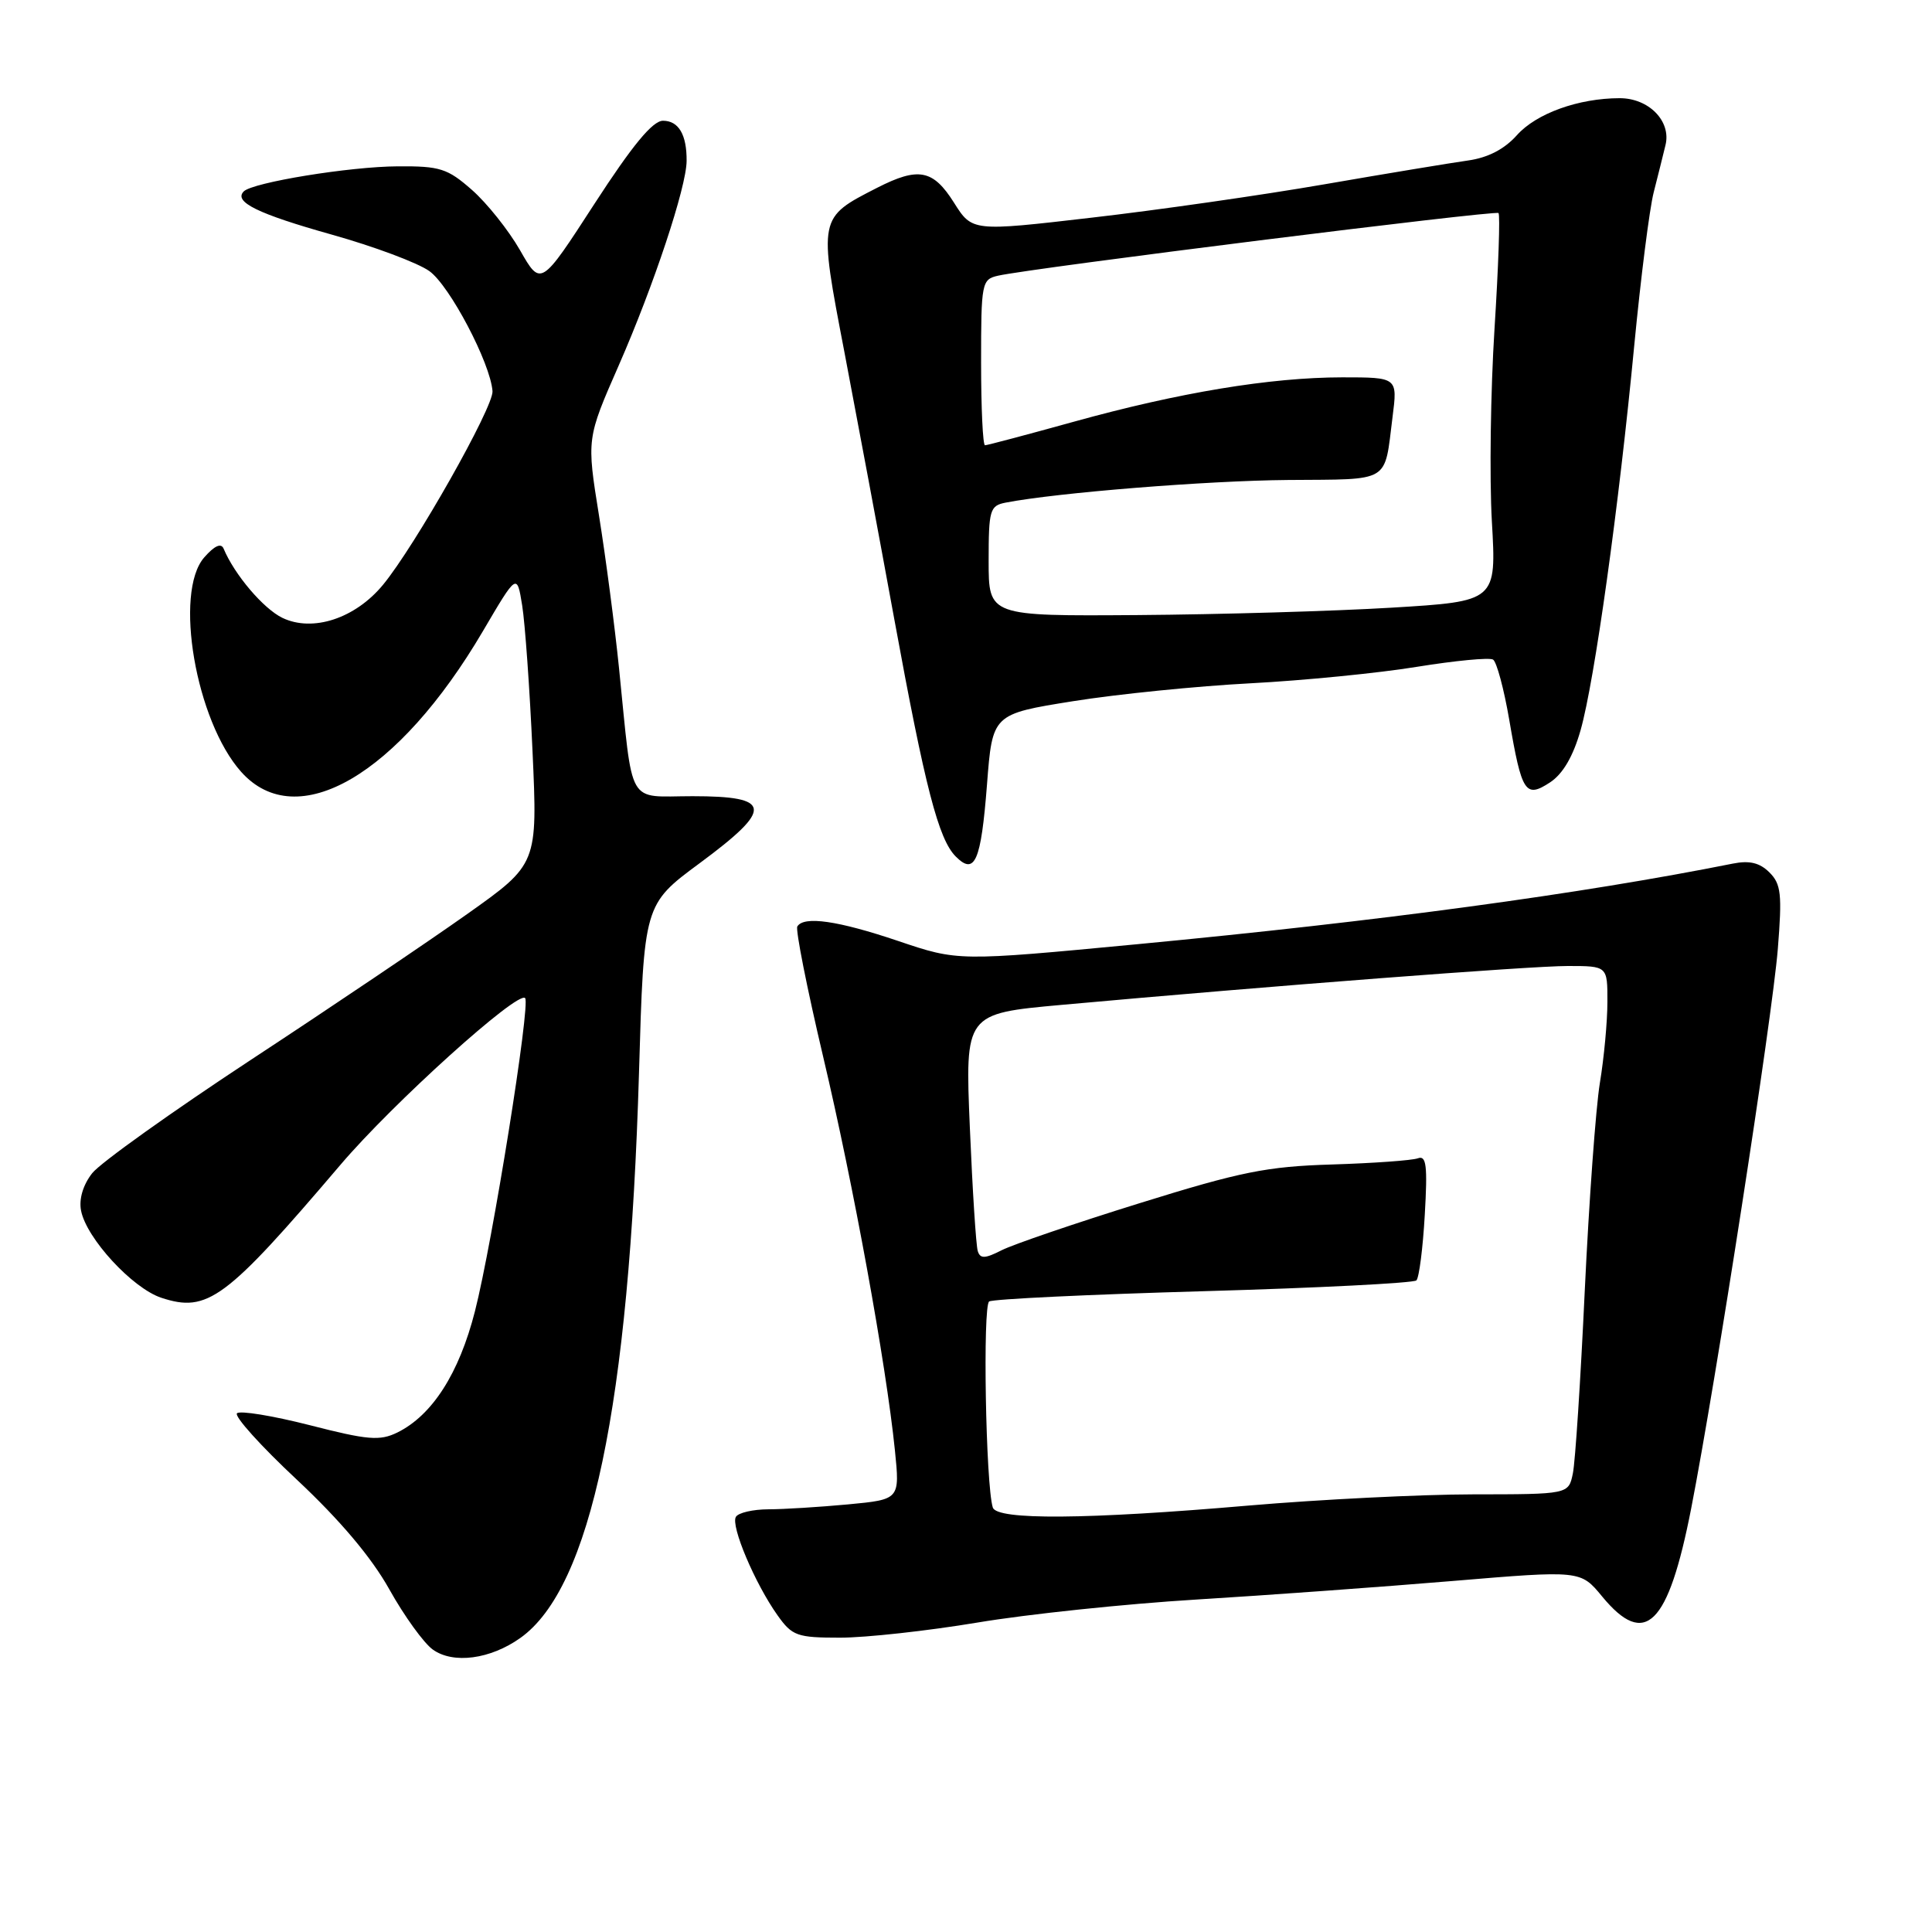 <?xml version="1.0" encoding="UTF-8" standalone="no"?>
<!DOCTYPE svg PUBLIC "-//W3C//DTD SVG 1.1//EN" "http://www.w3.org/Graphics/SVG/1.1/DTD/svg11.dtd" >
<svg xmlns="http://www.w3.org/2000/svg" xmlns:xlink="http://www.w3.org/1999/xlink" version="1.1" viewBox="0 0 256 256">
 <g >
 <path fill="currentColor"
d=" M 68.96 217.03 C 78.30 210.38 83.37 186.20 84.67 142.17 C 85.32 119.84 85.32 119.84 92.72 114.37 C 102.52 107.12 102.34 105.50 91.77 105.50 C 82.94 105.50 83.93 107.22 82.02 88.50 C 81.46 83.00 80.27 73.92 79.37 68.31 C 77.73 58.12 77.73 58.12 81.99 48.41 C 86.62 37.85 90.96 24.78 90.98 21.33 C 91.01 17.84 89.92 16.00 87.85 16.00 C 86.48 16.00 83.81 19.23 78.78 26.99 C 71.66 37.98 71.66 37.98 68.91 33.16 C 67.39 30.51 64.53 26.92 62.54 25.17 C 59.30 22.32 58.30 22.00 52.72 22.04 C 46.33 22.07 33.50 24.17 32.30 25.36 C 30.92 26.75 34.14 28.33 43.97 31.09 C 49.53 32.65 55.35 34.82 56.89 35.92 C 59.58 37.84 64.98 48.10 65.26 51.83 C 65.42 53.91 54.99 72.35 50.75 77.49 C 47.07 81.95 41.44 83.80 37.42 81.87 C 34.91 80.66 31.07 76.15 29.63 72.70 C 29.30 71.91 28.42 72.31 27.06 73.86 C 23.01 78.50 25.94 95.54 31.96 102.28 C 39.34 110.54 52.78 102.71 64.00 83.61 C 68.50 75.95 68.50 75.95 69.19 80.22 C 69.57 82.58 70.19 91.25 70.56 99.50 C 71.24 114.50 71.24 114.50 61.87 121.14 C 56.72 124.79 43.88 133.45 33.34 140.37 C 22.80 147.30 13.30 154.08 12.22 155.45 C 11.01 156.99 10.44 158.88 10.74 160.41 C 11.44 164.07 17.54 170.69 21.37 171.96 C 27.51 173.98 29.89 172.22 45.14 154.31 C 52.06 146.18 68.59 131.26 69.58 132.25 C 70.33 132.99 65.25 164.69 62.93 173.76 C 60.83 181.99 57.27 187.54 52.64 189.82 C 50.32 190.95 48.74 190.82 41.03 188.84 C 36.12 187.59 31.79 186.88 31.40 187.27 C 31.01 187.66 34.58 191.63 39.35 196.08 C 45.06 201.43 49.23 206.37 51.59 210.60 C 53.56 214.13 56.15 217.71 57.34 218.57 C 60.05 220.52 64.97 219.87 68.96 217.03 Z  M 129.50 215.00 C 136.10 213.89 149.15 212.52 158.50 211.95 C 167.85 211.38 183.14 210.27 192.47 209.49 C 209.43 208.07 209.43 208.07 212.29 211.54 C 217.99 218.45 221.05 215.42 224.09 199.88 C 227.34 183.23 234.83 134.87 235.57 125.75 C 236.15 118.49 236.01 117.15 234.46 115.60 C 233.17 114.32 231.82 113.99 229.62 114.43 C 209.43 118.46 182.93 122.05 150.72 125.11 C 126.95 127.37 126.95 127.37 119.00 124.68 C 111.02 121.99 106.52 121.34 105.65 122.76 C 105.39 123.18 106.93 130.95 109.07 140.01 C 113.08 156.96 117.40 180.65 118.58 192.17 C 119.24 198.69 119.24 198.69 112.37 199.34 C 108.59 199.69 103.84 199.99 101.81 199.99 C 99.78 200.00 97.84 200.44 97.51 200.99 C 96.79 202.16 100.04 209.84 103.03 214.04 C 104.97 216.77 105.61 217.00 111.32 217.00 C 114.72 217.00 122.90 216.10 129.50 215.00 Z  M 130.78 103.98 C 131.50 94.62 131.50 94.62 142.20 92.91 C 148.08 91.97 158.65 90.91 165.70 90.54 C 172.74 90.17 182.66 89.19 187.73 88.36 C 192.81 87.54 197.36 87.10 197.84 87.40 C 198.31 87.69 199.28 91.28 199.98 95.36 C 201.64 105.06 202.12 105.81 205.39 103.67 C 207.09 102.55 208.45 100.23 209.44 96.74 C 211.29 90.21 214.51 67.13 216.55 45.74 C 217.41 36.81 218.56 27.70 219.12 25.50 C 219.68 23.30 220.39 20.47 220.69 19.21 C 221.46 16.05 218.47 13.00 214.60 13.01 C 209.15 13.02 203.57 15.03 201.00 17.91 C 199.34 19.77 197.16 20.90 194.50 21.27 C 192.30 21.58 183.75 22.99 175.50 24.42 C 167.25 25.85 153.37 27.84 144.66 28.84 C 128.82 30.68 128.82 30.68 126.40 26.84 C 123.63 22.46 121.70 22.09 116.21 24.89 C 108.43 28.87 108.45 28.74 111.89 46.66 C 113.55 55.37 116.53 71.28 118.49 82.00 C 122.59 104.39 124.36 111.22 126.65 113.50 C 129.17 116.03 129.99 114.15 130.78 103.98 Z  M 131.55 199.75 C 130.61 196.72 130.20 172.99 131.07 172.45 C 131.59 172.13 144.40 171.52 159.52 171.09 C 174.65 170.66 187.32 170.01 187.68 169.66 C 188.04 169.30 188.54 165.39 188.79 160.98 C 189.17 154.45 189.00 153.06 187.88 153.48 C 187.12 153.76 182.00 154.13 176.50 154.30 C 167.86 154.56 164.39 155.26 151.00 159.43 C 142.47 162.08 134.25 164.89 132.73 165.66 C 130.52 166.79 129.88 166.81 129.56 165.78 C 129.33 165.08 128.86 157.71 128.51 149.41 C 127.87 134.31 127.87 134.31 140.68 133.15 C 168.38 130.64 202.72 128.00 207.73 128.00 C 213.00 128.00 213.00 128.00 212.99 132.75 C 212.99 135.36 212.54 140.20 211.99 143.50 C 211.45 146.80 210.55 159.18 209.99 171.00 C 209.44 182.82 208.73 193.74 208.41 195.25 C 207.84 198.00 207.84 198.00 195.17 198.01 C 188.20 198.02 174.85 198.69 165.50 199.49 C 143.95 201.35 132.07 201.44 131.55 199.75 Z  M 131.00 74.34 C 131.00 67.56 131.16 67.01 133.25 66.60 C 140.09 65.28 159.93 63.69 170.67 63.60 C 184.43 63.49 183.40 64.11 184.52 55.25 C 185.19 50.00 185.19 50.00 177.84 50.00 C 168.32 50.01 156.23 52.01 142.25 55.89 C 136.08 57.60 130.80 59.00 130.52 59.00 C 130.23 59.00 130.00 54.06 130.00 48.02 C 130.00 37.45 130.08 37.02 132.25 36.53 C 136.77 35.51 198.16 27.83 198.56 28.23 C 198.79 28.46 198.55 35.36 198.03 43.57 C 197.51 51.78 197.35 63.27 197.68 69.09 C 198.29 79.68 198.29 79.68 184.39 80.52 C 176.75 80.98 161.61 81.42 150.75 81.50 C 131.00 81.64 131.00 81.64 131.00 74.34 Z "/>
</g>
</svg>
